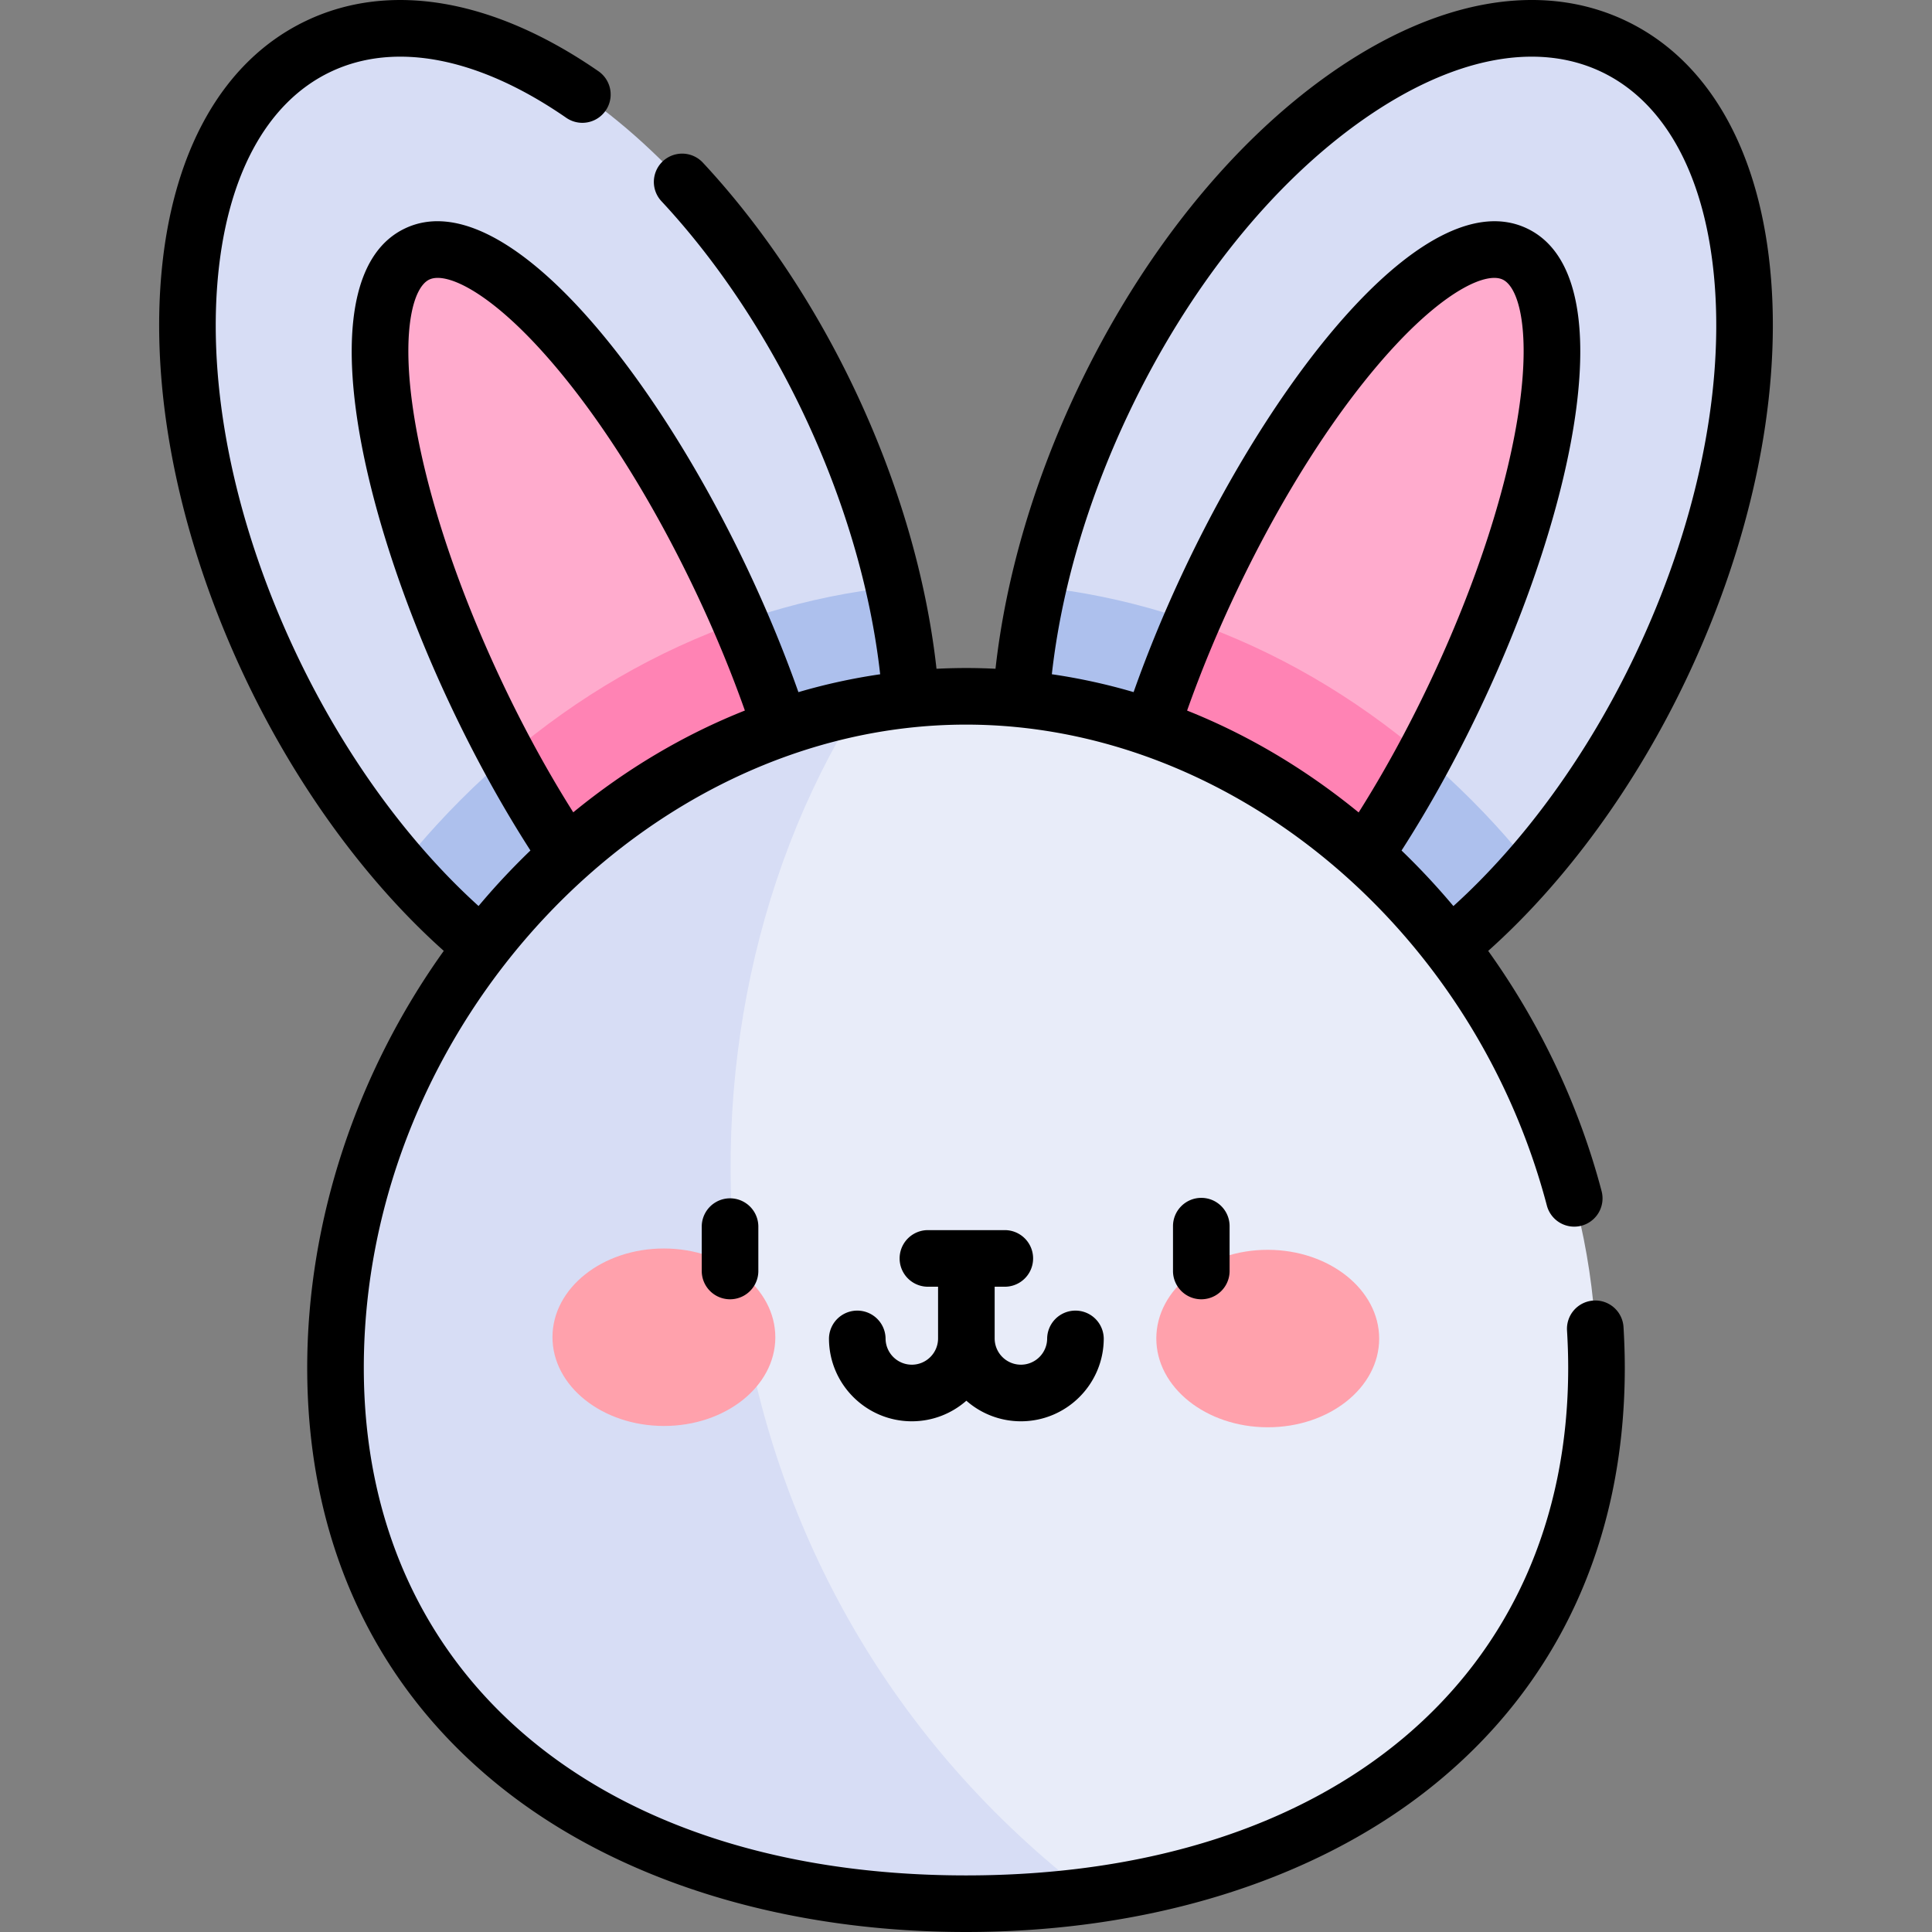 <svg viewBox="0 0 512 512" xmlns="http://www.w3.org/2000/svg"><rect x="0" y="0" width="512" height="512" fill="#808080" stroke="none"/><path d="M236.89 155.521c-30.701 21.73-91.929 62.784-130.689 74.22-12.93-14.85-24.75-32.83-34.41-53.18-33.87-71.39-28.22-144.969 12.63-164.349 40.84-19.38 101.41 22.78 135.279 94.17 7.82 16.5 13.54 33.109 17.19 49.139" fill="#d7ddf5"/><path d="M207.08 270.731c-29.2 13.85-68.49-3.74-100.88-40.99 3.05-3.81 6.23-7.53 9.54-11.14 33.29-36.28 75.74-58.25 121.15-63.08 12.19 53.36 1.59 100.31-29.81 115.21" fill="#adc0ed"/><path d="M196.17 164.711c-7.28 17.155-31.158 29.836-61.59 35.69-2.78-5.16-5.5-10.52-8.12-16.05-26.66-56.18-33.78-108.59-15.91-117.069 17.86-8.48 53.96 30.19 80.61 86.38 1.76 3.699 3.43 7.389 5.01 11.049" fill="#ffabcd"/><path d="M207.08 270.731c-16.11 7.65-47.04-23.03-72.5-70.33 18.69-15.93 39.5-27.96 61.59-35.69 22.48 51.85 27.59 98.1 10.91 106.02" fill="#ff83b4"/><path d="M440.209 176.561c-9.66 20.35-21.48 38.33-34.41 53.18-42.235-11.441-100.786-45.23-130.69-74.22 3.65-16.03 9.37-32.64 17.19-49.14 33.87-71.39 94.44-113.549 135.28-94.17 40.85 19.381 46.5 92.961 12.63 164.35" fill="#d7ddf5"/><path d="M405.799 229.741c-32.39 37.25-71.68 54.84-100.88 40.99-31.4-14.9-42-61.85-29.81-115.21 45.41 4.83 87.86 26.8 121.15 63.08 3.31 3.61 6.49 7.33 9.54 11.14" fill="#adc0ed"/><path d="M385.54 184.351c-2.62 5.53-5.34 10.89-8.12 16.05-27.699 0-51.817-13.09-61.59-35.7q2.37-5.49 5.01-11.04c26.65-56.19 62.75-94.859 80.61-86.38 17.869 8.481 10.749 60.89-15.91 117.07" fill="#ffabcd"/><path d="M377.419 200.401c-25.46 47.3-56.39 77.98-72.5 70.33-16.68-7.92-11.57-54.18 10.91-106.03 22.091 7.74 42.901 19.77 61.59 35.7" fill="#ff83b4"/><path d="M423.099 362.471c0 81.03-57.68 129.259-134.219 139.819-133.279-44.799-154.299-237.759-61.57-314.979 9.32-1.84 18.91-2.8 28.69-2.8 92.29 0 167.099 85.67 167.099 177.96" fill="#e8ecf9"/><path d="M288.88 502.29c-10.63 1.47-21.63 2.21-32.88 2.21-92.29 0-167.099-49.75-167.099-142.029 0-82.51 59.79-159.719 138.409-175.159-56.78 90.999-45.36 233.298 61.57 314.978" fill="#d7ddf5"/><g fill="#ffa1ac"><ellipse cx="175.972" cy="354.448" rx="23.515" ry="29.529" transform="rotate(-89.89 175.922 354.43)"/><ellipse cx="336.028" cy="354.798" rx="23.515" ry="29.529" transform="rotate(-89.89 335.962 354.795)"/></g><path d="M446.973 179.8c16.931-35.685 24.888-73.138 22.405-105.46-2.6-33.835-16.305-58.293-38.593-68.868-22.286-10.575-49.902-5.719-77.752 13.666-26.605 18.52-50.582 48.372-67.514 84.058-11.581 24.408-19.011 49.838-21.701 74.032a159 159 0 0 0-7.818-.198 159 159 0 0 0-7.817.202c-2.69-24.195-10.12-49.627-21.701-74.037-10.712-22.578-24.619-43.359-40.217-60.096a7.499 7.499 0 1 0-10.973 10.225c14.562 15.625 27.578 35.093 37.639 56.299 10.844 22.857 17.802 46.578 20.324 69.066a158 158 0 0 0-21.668 4.736c-3.845-10.879-8.412-21.933-13.645-32.962-25.58-53.915-64.916-102.121-90.601-89.932-25.686 12.187-13.229 73.143 12.352 127.058 6.408 13.506 13.418 26.19 20.877 37.799a194 194 0 0 0-8.243 8.437 191 191 0 0 0-5.505 6.278c-18.768-16.973-35.736-40.375-48.243-66.736-15.829-33.362-23.287-68.124-21.001-97.882 2.17-28.243 12.848-48.296 30.067-56.466 17.154-8.137 39.359-3.781 62.524 12.27a7.501 7.501 0 0 0 8.543-12.329C130.946-.273 103.425-5.066 81.216 5.472 58.929 16.047 45.223 40.504 42.623 74.34c-2.483 32.321 5.474 69.774 22.405 105.46 13.515 28.486 32.028 53.84 52.577 72.191-23.193 32.412-36.19 71.584-36.19 110.486 0 46.085 17.905 84.638 51.779 111.493C164.127 498.494 207.741 512 256 512s91.872-13.506 122.807-38.029c33.874-26.854 51.779-65.408 51.779-111.493 0-3.439-.113-7.068-.338-10.785a7.494 7.494 0 0 0-7.937-7.034 7.5 7.5 0 0 0-7.035 7.937c.206 3.418.311 6.743.311 9.883 0 81.72-62.641 134.524-159.586 134.524S96.413 444.197 96.413 362.477c0-90.799 74.573-170.447 159.587-170.447 69.723 0 134.463 53.604 153.938 127.458a7.5 7.5 0 0 0 9.163 5.339 7.497 7.497 0 0 0 5.339-9.163c-6.019-22.826-16.333-44.513-30.051-63.668 20.552-18.352 39.066-43.708 52.584-72.196m-313.73 1.363c-12.569-26.492-21.091-52.85-23.995-74.217-2.709-19.932.319-30.866 4.522-32.86 4.205-1.996 14.589 2.576 28.313 17.281 14.713 15.765 29.739 39.037 42.308 65.529 4.992 10.521 9.347 21.052 13.01 31.403-16.131 6.405-31.435 15.467-45.48 26.976-6.64-10.526-12.91-21.955-18.678-34.112m226.816 34.143c-14.155-11.57-29.431-20.609-45.465-26.995 3.665-10.355 8.021-20.89 13.015-31.415 12.569-26.492 27.595-49.764 42.308-65.528 13.726-14.707 24.109-19.274 28.312-17.282 4.203 1.994 7.232 12.929 4.522 32.86-2.904 21.368-11.426 47.725-23.996 74.217-5.772 12.169-12.048 23.608-18.696 34.143m11.368 10.09c7.461-11.611 14.472-24.297 20.881-37.804 25.58-53.915 38.037-114.871 12.352-127.058-25.695-12.189-65.022 36.018-90.602 89.932-5.231 11.025-9.797 22.076-13.641 32.952a157 157 0 0 0-21.67-4.736c2.523-22.486 9.48-46.203 20.324-69.056C314.9 76.264 337.106 48.5 361.602 31.45c23.248-16.184 45.536-20.595 62.754-12.426 17.218 8.17 27.897 28.223 30.067 56.466 2.286 29.758-5.172 64.519-21.001 97.882-12.509 26.366-29.481 49.772-48.253 66.746a191 191 0 0 0-13.742-14.722"/><path d="M185.97 324.946v11.999a7.5 7.5 0 0 0 14.998 0v-11.999a7.5 7.5 0 0 0-14.998 0m124.888 0v11.999a7.5 7.5 0 0 0 14.998 0v-11.999c0-4.142-3.357-7.499-7.499-7.499s-7.499 3.357-7.499 7.499m-69.217 36.712a6.963 6.963 0 0 1-6.955-6.955 7.5 7.5 0 0 0-14.998 0c0 12.106 9.848 21.954 21.954 21.954 5.533 0 10.59-2.061 14.455-5.451a21.85 21.85 0 0 0 14.455 5.451c12.106 0 21.953-9.848 21.953-21.954a7.5 7.5 0 0 0-14.998 0 6.963 6.963 0 0 1-6.955 6.955 6.963 6.963 0 0 1-6.956-6.955v-13.708h2.811a7.5 7.5 0 0 0 0-14.998h-20.621a7.5 7.5 0 0 0 0 14.998h2.811v13.708c-.001 3.835-3.121 6.955-6.956 6.955"/></svg>